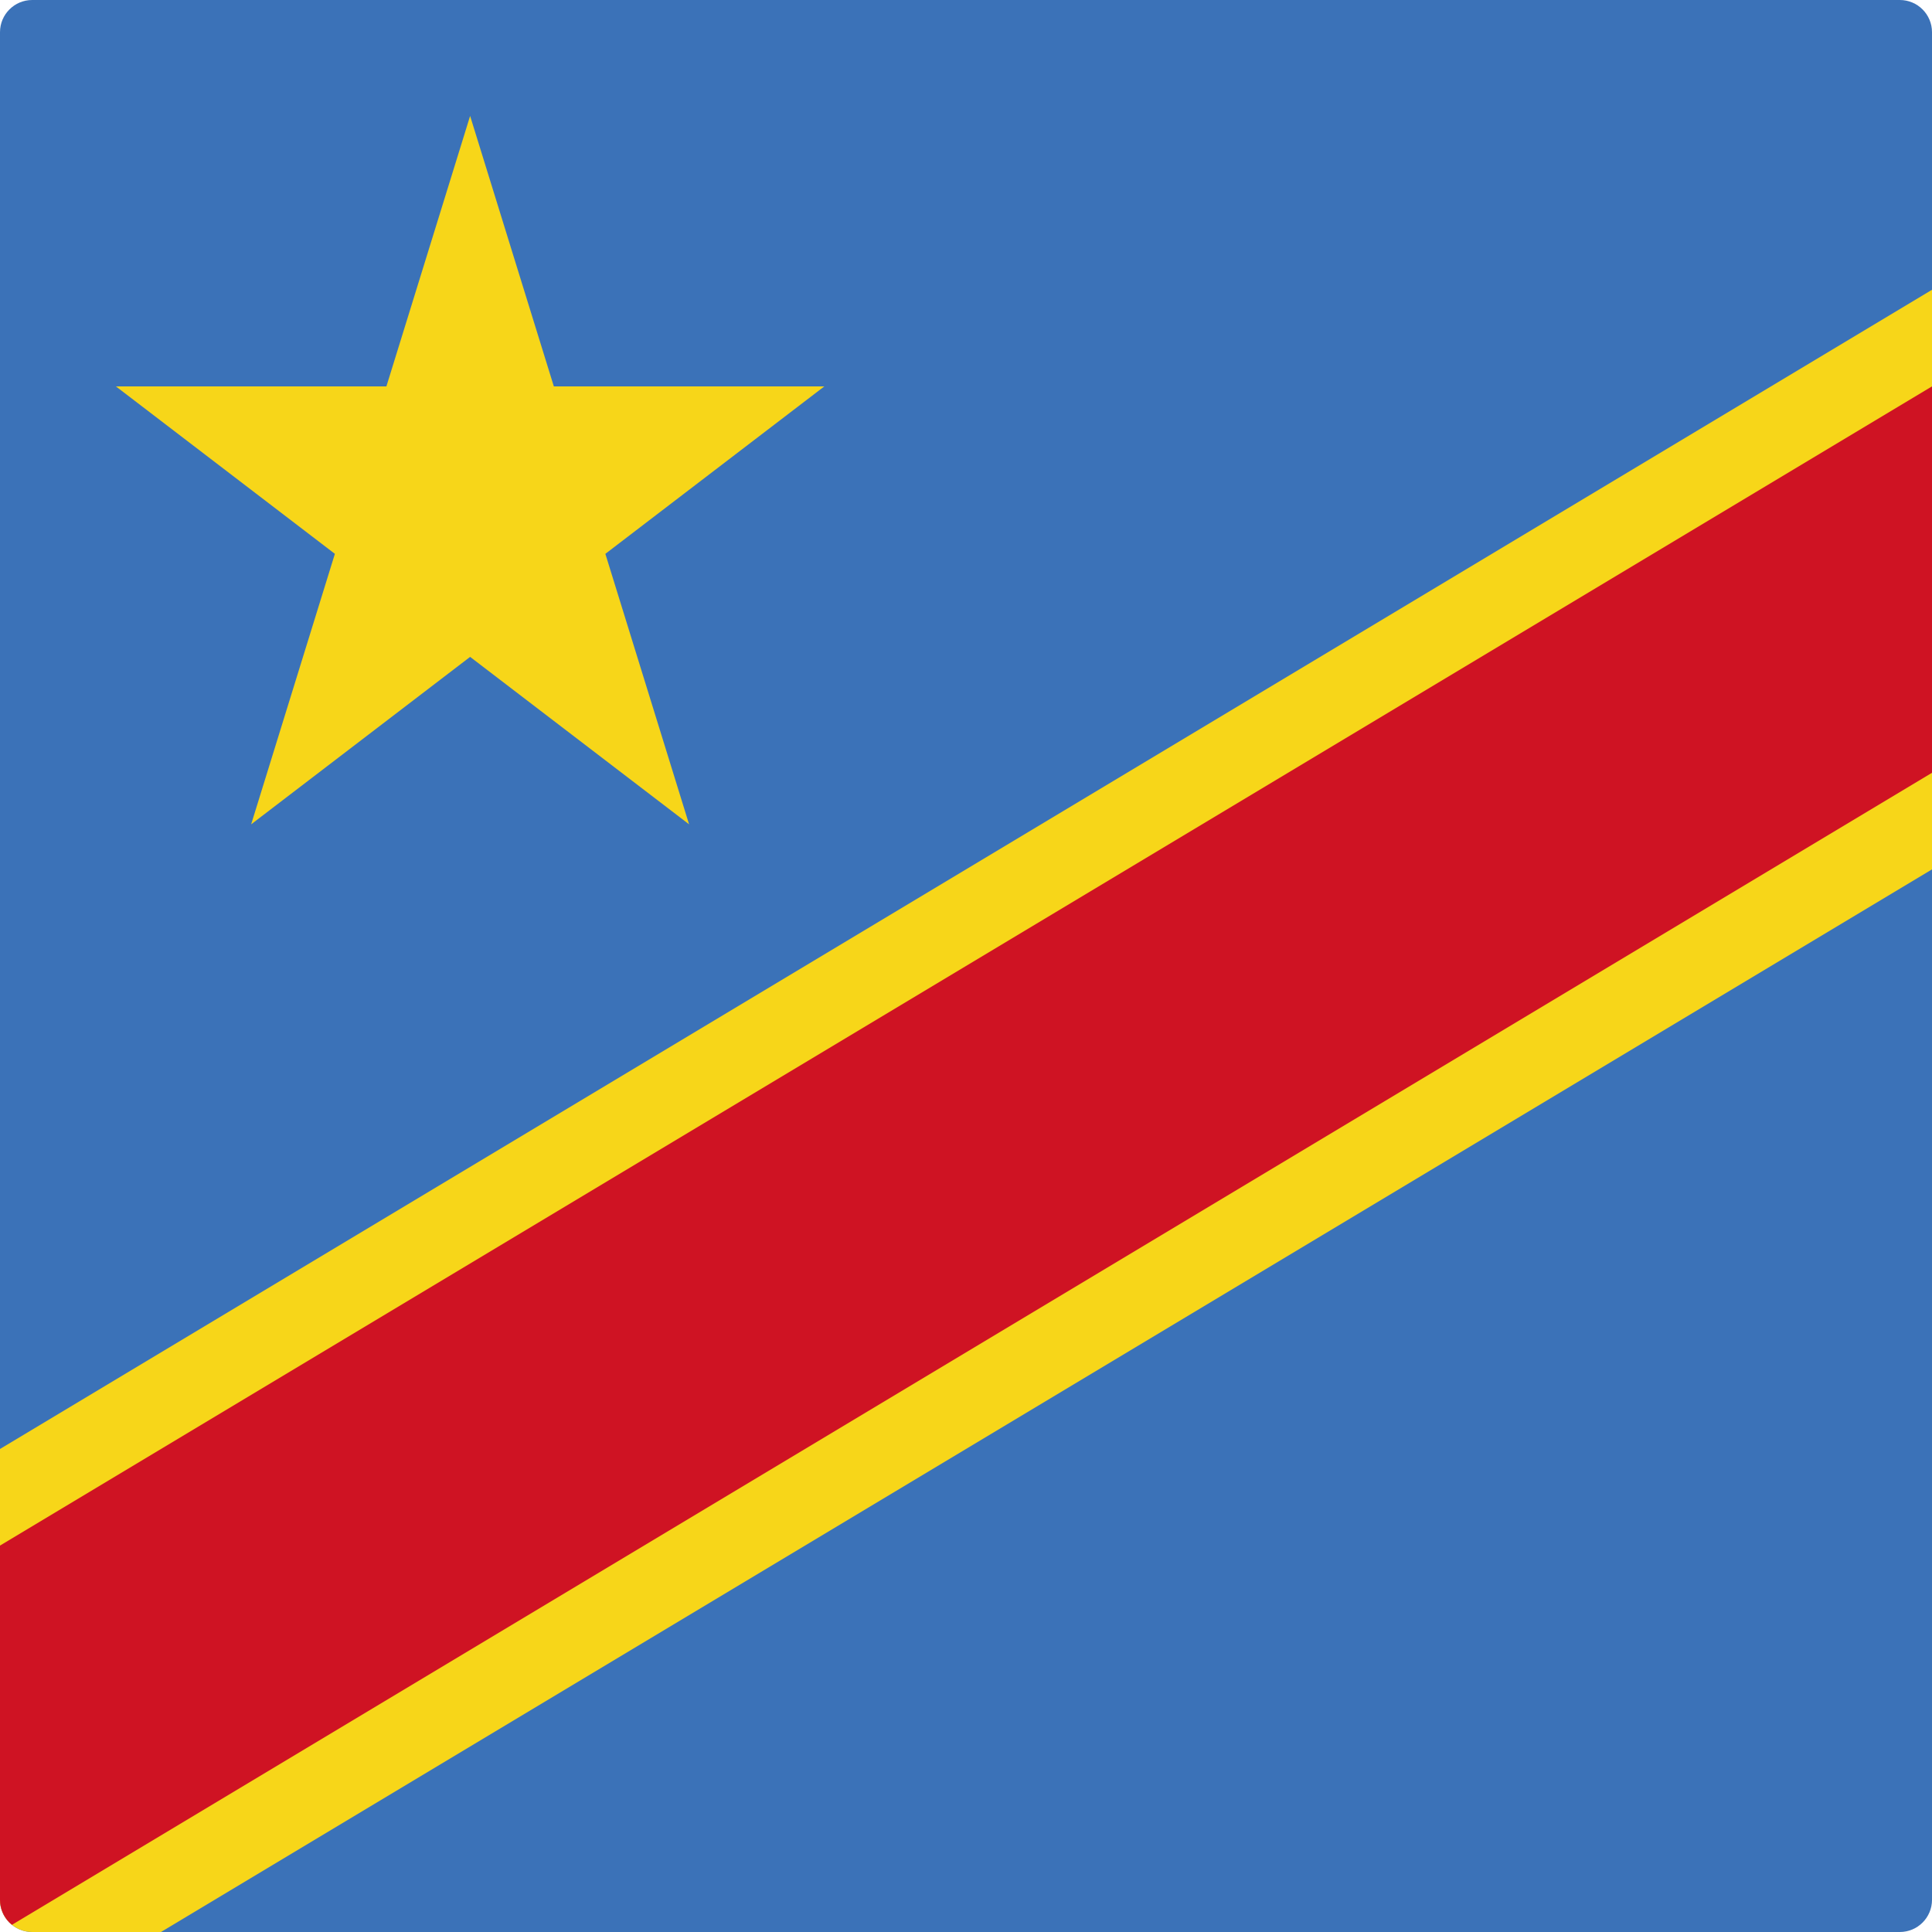 <?xml version="1.0" encoding="utf-8"?>
<!-- Generator: Adobe Illustrator 22.1.0, SVG Export Plug-In . SVG Version: 6.00 Build 0)  -->
<svg version="1.1" id="Layer_1" xmlns="http://www.w3.org/2000/svg" xmlns:xlink="http://www.w3.org/1999/xlink" x="0px" y="0px"
	 viewBox="0 0 60 60" style="enable-background:new 0 0 60 60;" xml:space="preserve">
<style type="text/css">
	.st0{clip-path:url(#SVGID_2_);fill:#3B72B8;}
	.st1{clip-path:url(#SVGID_2_);fill:#F7D619;}
	.st2{clip-path:url(#SVGID_2_);fill:#CF1323;}
</style>
<g id="XMLID_1_">
	<g>
		<defs>
			<path id="SVGID_1_" d="M59,60H1C0.448,60,0,59.553,0,59V1c0-0.552,0.448-1,1-1H59
				c0.553,0,1,0.448,1,1V59C60,59.553,59.553,60,59,60L59,60z"/>
		</defs>
		<clipPath id="SVGID_2_">
			<use xlink:href="#SVGID_1_"  style="overflow:visible;"/>
		</clipPath>
		<polygon class="st0" points="0,-0 80,-0 80,60 0,60 0,-0 		"/>
		<path class="st1" d="M75-0L0,45V60l0,0h5l75-45v-15H75 M3.6,12H12
			l2.6-8.4l2.6,8.4h8.4l-6.8,5.2l2.6,8.4l-6.8-5.2
			l-6.8,5.2l2.6-8.4L3.6,12L3.6,12z"/>
		<polyline class="st2" points="80,-0 0,48 0,60 0,60 0,60 80,12 80,-0 		
			"/>
	</g>
</g>
</svg>
